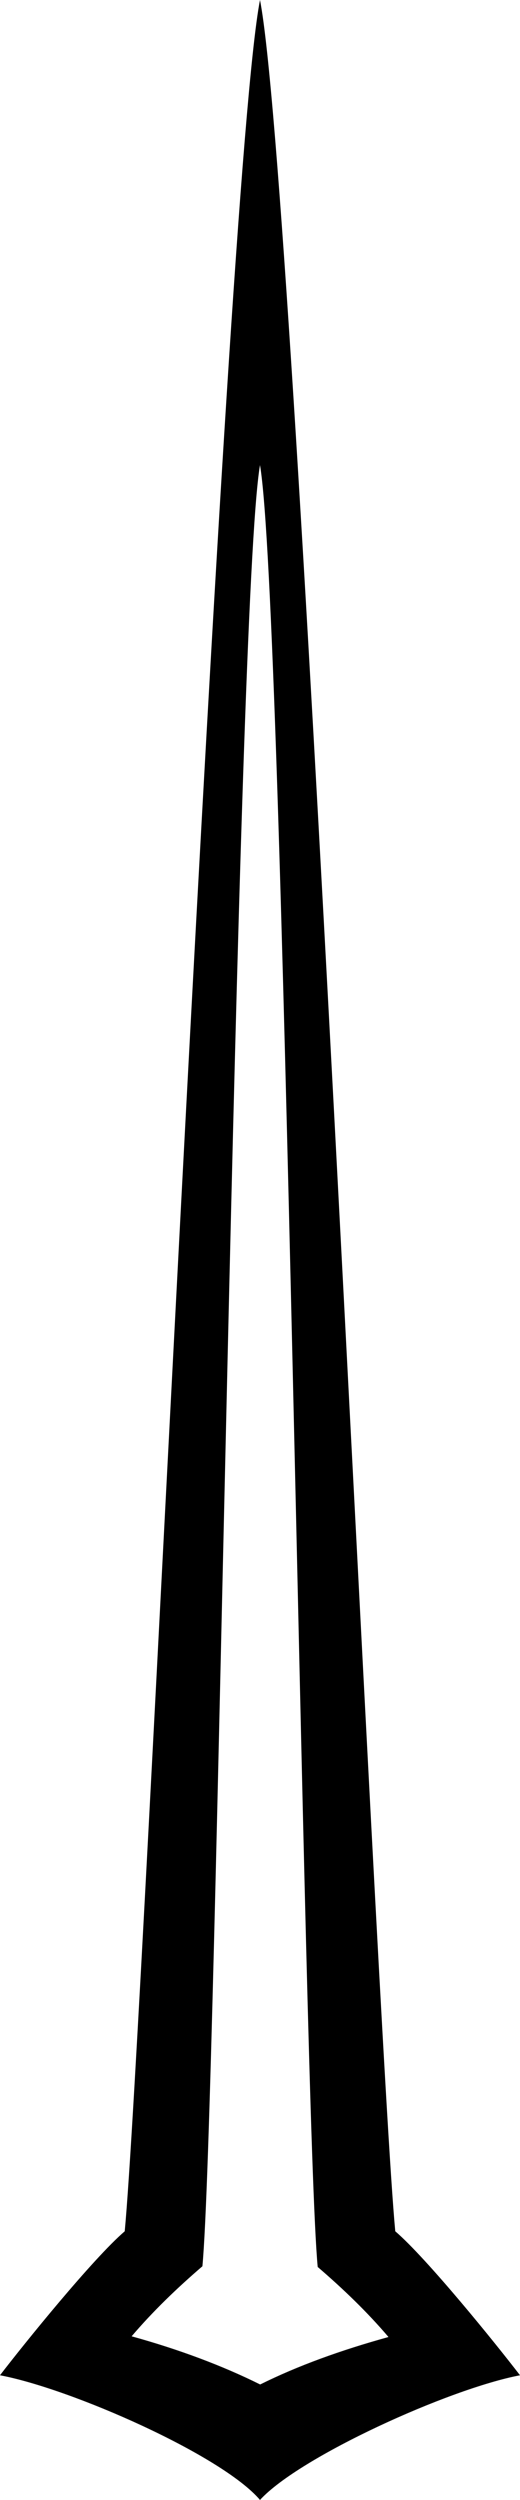 <?xml version="1.0" encoding="UTF-8" standalone="no"?>
<svg
   id="svg8"
   version="1.1"
   viewBox="0 0 60.233 289.256"
   height="289.256mm"
   width="60.233mm">
  <defs
     id="defs2">
    <style
       type="text/css"
       id="style10">
    .fil0 {fill:#1A1A1A}
    .fil1 {fill:#666666}
  </style>
  </defs>
  <g
     transform="translate(-155.848,103.807)"
     id="layer1">
    <g
       transform="matrix(0.01,0,0,0.01,113.464,-108.8)"
       id="g31"
       style="clip-rule:evenodd;fill-rule:evenodd;image-rendering:optimizeQuality;shape-rendering:geometricPrecision;text-rendering:geometricPrecision">
      <g
         id="Camada_x0020_1">
  <path
   class="fil0"
   d="m 7250.02,29424.93 c 458.07,-500 2185.21,-1284.62 3011.63,-1442.5 C 9977.02,27611.19 9184.48,26632.17 8816.89,26316.41 8600.4,24024.26 7660.4,2597.93 7250.02,499.31 6839.63,2597.93 5899.63,24024.26 5683.14,26316.41 c -367.59,315.76 -1160.12,1294.78 -1444.76,1666.02 828.05,156.24 2571,924.93 3011.64,1442.5 z m 0,-23544.66 c -280.12,1648.83 -500.62,19078.6 -667.04,20840.87 -296.43,254.65 -574.29,521.96 -819.89,810.49 550.69,152.1 1053.45,340.73 1488.93,557.35 435.49,-216.62 935.61,-397.09 1486.31,-549.19 -245.61,-288.53 -523.46,-555.85 -819.9,-810.49 C 7752.02,24967.02 7530.13,7529.1 7250.02,5880.27 Z"
   id="path15" />

  <path
   class="fil1"
   d="m 7250.02,4281.14 c 410.38,2098.62 720.5,20028.14 936.98,22320.28 367.6,315.76 706.57,651.09 991.21,1022.32 -748.36,206.7 -1401.09,467.87 -1928.19,799.07 -527.11,-331.2 -1179.83,-592.37 -1928.19,-799.07 284.63,-371.23 623.61,-706.56 991.2,-1022.32 216.49,-2292.14 526.6,-20221.66 936.99,-22320.28 z m 0,-2665.63 c 410.38,2098.62 1062.11,22570.4 1278.6,24862.54 367.59,315.76 867.33,915.4 1151.97,1286.63 -748.36,206.7 -1903.47,742.84 -2430.57,1074.04 -527.11,-331.2 -1682.21,-867.34 -2430.57,-1074.04 284.63,-371.23 784.38,-970.87 1151.97,-1286.63 216.49,-2292.14 868.21,-22763.92 1278.6,-24862.54 z"
   id="path17" />

 </g>
    </g>
  </g>
</svg>
